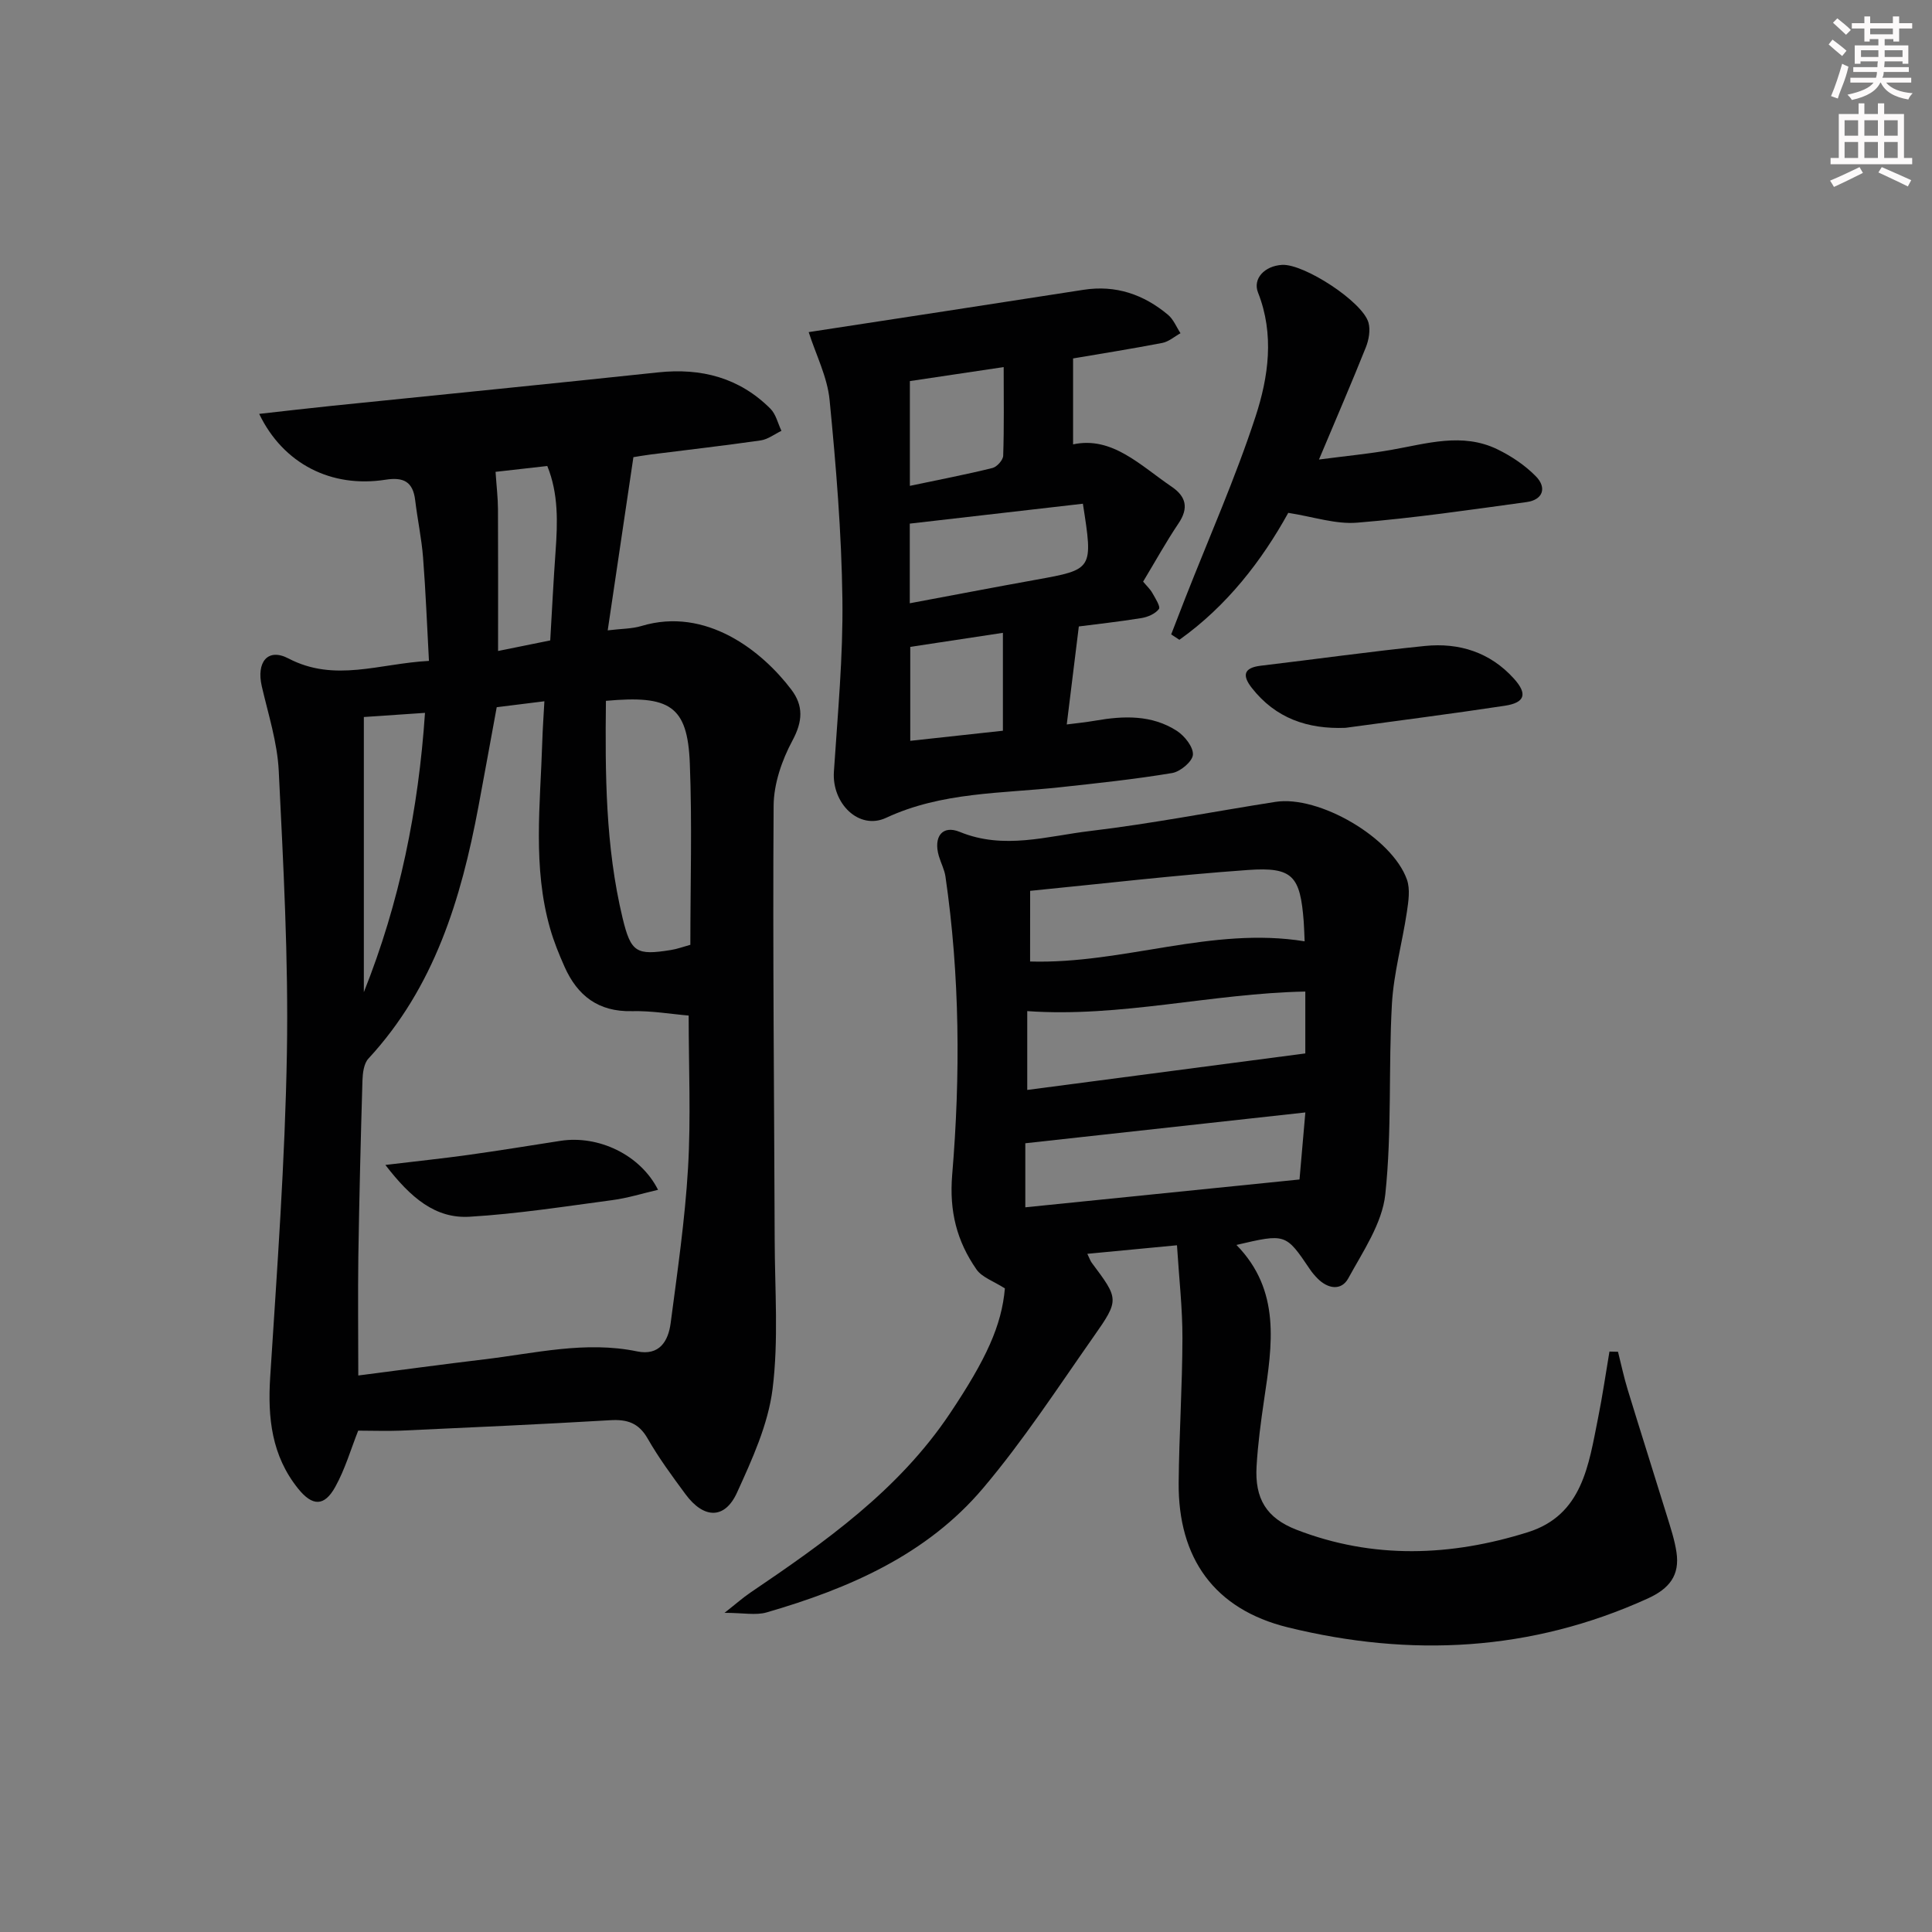 <svg enable-background="new 0 0 400 400" viewBox="0 0 400 400" xmlns="http://www.w3.org/2000/svg"><rect x="0" y="0" width="400" height="400" fill="#808080" stroke="none"/><g fill="#010102"><path d="m74.16 296.2c-1.51 3.81-2.7 7.95-4.74 11.63-2.28 4.13-4.75 4.04-7.7.37-5.47-6.8-6.32-14.63-5.78-23.08 1.43-22.38 3.08-44.78 3.46-67.2.33-19.44-.74-38.91-1.69-58.34-.29-5.88-2.17-11.69-3.51-17.49-1.15-4.99 1.21-8.02 5.53-5.76 9.58 5 18.77 1.05 29.08.5-.4-7.31-.67-14.37-1.22-21.42-.31-3.96-1.16-7.88-1.63-11.84-.46-3.83-2.39-4.84-6.14-4.25-11.22 1.76-21.18-3.28-26.16-13.63 5.28-.59 10.23-1.17 15.19-1.68 22.46-2.3 44.93-4.52 67.38-6.91 8.96-.96 16.84 1.09 23.28 7.52 1.14 1.14 1.54 3.04 2.28 4.58-1.43.68-2.79 1.76-4.29 1.98-7.56 1.09-15.15 1.95-22.73 2.91-1.43.18-2.85.44-3.63.56-1.8 12.14-3.51 23.66-5.32 35.86 2.84-.35 5-.31 6.97-.9 13.41-4.05 25.01 5.19 31.04 13.16 2.54 3.35 2.38 6.57.24 10.55-2.18 4.05-3.87 8.95-3.9 13.49-.2 29.99.12 59.97.22 89.96.03 10.29.83 20.69-.44 30.83-.93 7.35-4.23 14.56-7.36 21.43-2.53 5.56-6.87 5.46-10.65.35-2.77-3.75-5.55-7.52-7.86-11.56-1.86-3.24-4.25-3.99-7.74-3.78-14.44.85-28.9 1.5-43.36 2.16-2.94.11-5.91 0-8.82 0zm.02-11.42c9.02-1.16 17.54-2.32 26.08-3.34 10.51-1.25 20.94-3.86 31.64-1.65 4.62.95 6.45-2.1 6.95-5.84 1.4-10.69 2.97-21.39 3.6-32.13.61-10.4.13-20.85.13-31.56-3.57-.3-7.67-1.01-11.76-.91-6.94.16-11.27-3.2-13.94-9.2-1.14-2.57-2.21-5.19-2.98-7.89-3.65-12.74-2.03-25.73-1.63-38.65.08-2.7.28-5.4.44-8.42-4.04.5-7.26.9-9.87 1.23-1.33 7.22-2.53 13.89-3.78 20.55-3.59 19.15-9.12 37.43-22.79 52.21-.95 1.03-1.18 3.01-1.23 4.57-.36 12.13-.66 24.26-.85 36.4-.11 8.08-.01 16.2-.01 24.63zm68.75-89.17c0-12.61.38-25.1-.11-37.56-.47-12.02-4.21-14.13-17.37-12.95-.17 15.05-.11 30.12 3.44 44.93 1.73 7.2 2.87 7.8 10.01 6.66 1.28-.2 2.51-.66 4.03-1.08zm-67.6-47.16v56.97c7.42-18.58 11.31-37.79 12.66-57.83-4.58.31-8.48.57-12.66.86zm27.27-50.76c.21 3.1.49 5.41.5 7.73.05 9.7.02 19.4.02 29.36 4.02-.81 7.35-1.49 10.8-2.19.38-6.43.67-12.4 1.1-18.36.43-6.03.63-12-1.71-17.75-4.22.48-7.82.89-10.71 1.21z"/><path d="m243.68 257.82c-6.55.62-12.41 1.18-18.56 1.77.48.98.62 1.46.9 1.83 5.62 7.53 5.79 7.65.39 15.33-7.44 10.6-14.55 21.53-22.9 31.39-11.67 13.79-27.79 20.76-44.78 25.69-2.25.65-4.86.09-8.73.09 2.4-1.88 3.79-3.12 5.32-4.16 15.47-10.48 30.69-21.19 41.34-37.1 7.57-11.31 10.73-18.27 11.39-25.91-2.35-1.51-4.75-2.29-5.89-3.94-4.04-5.83-5.65-11.97-5.02-19.59 1.72-20.56 1.59-41.22-1.39-61.73-.21-1.45-.95-2.82-1.37-4.25-1.16-3.97.69-6.5 4.34-5 9.14 3.75 18.08.86 26.98-.19 12.84-1.53 25.57-4.03 38.36-6.03 9.01-1.41 24.16 7.41 27.23 16.09.7 1.99.32 4.49-.01 6.7-.95 6.38-2.74 12.69-3.1 19.09-.73 13.12.02 26.36-1.37 39.39-.65 6.01-4.62 11.8-7.66 17.37-1.44 2.63-4.23 2.2-6.37.03-.58-.59-1.13-1.23-1.59-1.92-5-7.4-5-7.4-15.2-5.02 9.23 9.43 7.42 20.7 5.74 31.98-.68 4.6-1.3 9.23-1.57 13.86-.39 6.69 2.02 10.7 8.28 13.13 15.86 6.14 31.98 5.51 47.91.5 11.31-3.56 12.57-13.98 14.51-23.62.92-4.56 1.58-9.18 2.36-13.77.59.01 1.18.03 1.77.04.66 2.61 1.21 5.25 2 7.82 2.66 8.71 5.43 17.39 8.11 26.09.77 2.51 1.62 5.04 2 7.62.7 4.75-1.46 7.51-5.97 9.56-24.17 10.98-49.14 12.2-74.52 5.96-15.19-3.74-22.71-14.31-22.58-29.93.09-9.98.76-19.96.78-29.93.02-6.15-.69-12.27-1.13-19.24zm26.57-52.53c-19.42.38-38.21 5.41-57.57 4.05v16.32c19.36-2.54 38.33-5.03 57.57-7.56 0-3.88 0-8.29 0-12.81zm-56.98-6.22c19.36.56 37.64-7.31 56.84-4.18-.07-1.45-.09-2.76-.19-4.08-.72-9.46-2.26-11.34-11.52-10.69-14.99 1.06-29.92 2.82-45.12 4.32-.01 4.98-.01 9.72-.01 14.63zm-.99 50.89c19.04-1.93 37.58-3.81 56.77-5.76.39-4.44.79-9.09 1.21-13.88-19.7 2.17-38.66 4.26-57.98 6.38z"/><path d="m167.43 68.76c19.6-3.01 38.26-5.85 56.9-8.76 6.69-1.04 12.45.96 17.5 5.18 1.13.95 1.74 2.53 2.58 3.81-1.25.69-2.43 1.75-3.77 2.01-6.45 1.24-12.95 2.27-18.47 3.21v17.79c8.09-1.73 13.89 4.34 20.4 8.76 3 2.04 3.58 4.41 1.43 7.6-2.59 3.85-4.84 7.93-7.33 12.06.72.87 1.45 1.53 1.91 2.35.61 1.08 1.73 2.83 1.36 3.32-.75.99-2.31 1.67-3.64 1.88-4.72.76-9.48 1.28-12.94 1.73-.88 7.12-1.66 13.49-2.5 20.29 1.76-.23 3.86-.43 5.92-.79 5.86-1.02 11.69-1.23 16.88 2.12 1.6 1.04 3.43 3.34 3.32 4.94-.1 1.41-2.61 3.51-4.31 3.79-7.67 1.28-15.43 2.1-23.17 2.94-12.15 1.32-24.49.95-36.04 6.33-5.62 2.62-11.25-2.97-10.81-9.55.78-11.9 1.92-23.82 1.76-35.72-.18-13.76-1.31-27.52-2.65-41.22-.46-4.77-2.82-9.36-4.33-14.07zm56.77 35.53c-12.02 1.38-23.81 2.74-35.84 4.12v16.49c8.9-1.66 17.51-3.32 26.13-4.87 11.84-2.14 11.84-2.11 9.71-15.74zm-35.82-3.7c6.26-1.32 11.72-2.36 17.11-3.7.92-.23 2.18-1.64 2.21-2.54.2-5.92.1-11.86.1-18.35-6.97 1.04-13.36 1.99-19.42 2.9zm.08 33.34v19.45c6.82-.74 13.1-1.43 19.18-2.09 0-7.26 0-13.64 0-20.27-6.73 1.03-13.05 1.98-19.18 2.91z"/><path d="m266.72 106.18c-5.44 9.85-12.69 19.28-22.54 26.28-.57-.37-1.13-.74-1.7-1.11.98-2.53 1.95-5.06 2.94-7.58 4.9-12.48 10.36-24.79 14.52-37.51 2.69-8.22 3.94-17.03.52-25.69-1.13-2.86 1.34-5.52 4.98-5.73 4.53-.26 16.68 7.62 17.89 11.96.43 1.55.07 3.57-.55 5.12-2.94 7.36-6.09 14.63-9.7 23.22 5.72-.75 10.38-1.19 14.98-2 7.33-1.29 14.69-3.63 21.93-.13 2.91 1.41 5.76 3.32 8.01 5.62 2.27 2.32 1.5 4.85-1.94 5.32-11.66 1.6-23.32 3.31-35.04 4.26-4.45.38-9.05-1.21-14.3-2.03z"/><path d="m278.56 150.69c-7.83.3-14.45-1.96-19.39-8.27-1.99-2.54-1.74-4.16 1.85-4.59 11.33-1.34 22.64-2.94 33.99-4.09 7.08-.72 13.5 1.3 18.42 6.75 2.87 3.18 2.32 4.99-1.89 5.63-10.97 1.66-21.98 3.07-32.98 4.57z"/><path d="m79.79 241.19c6.74-.81 11.94-1.35 17.11-2.07 6.39-.89 12.76-1.93 19.13-2.92 7.83-1.22 16.54 2.85 20.21 10.14-3.29.76-6.33 1.72-9.45 2.13-9.83 1.31-19.65 2.85-29.53 3.44-7.11.44-12.23-3.91-17.47-10.72z"/></g><path d="m378.6 9.2.8-1c.9.7 1.9 1.4 2.9 2.3l-.9 1.1c-1.1-.9-2-1.7-2.8-2.4zm.5 10.7c.9-2.1 1.6-4.3 2.3-6.7.4.2.8.4 1.3.6-.7 3.1-1.5 4.3-2.2 6.6zm.4-15.2.9-.9c1 .8 2 1.6 2.8 2.4l-1 1c-1-.9-1.9-1.8-2.7-2.5zm12.5-1.3h1.2v1.4h2.7v1.1h-2.7v2.7h-1.2v-.5h-1.8v1.3h4.9v3.8h-1.2v-.5h-3.7c0 .4-.1.9-.1 1.2h5.1v1h-5.2c0 .5-.1.9-.3 1.2h6v1h-5.2c1.1 1.3 2.9 2 5.5 2.2-.4.4-.7.8-.9 1.3-2.9-.5-4.8-1.6-5.7-3.5h-.1c-.8 1.7-2.7 2.9-5.9 3.6-.2-.4-.6-.8-.9-1.1 2.8-.6 4.6-1.4 5.4-2.5h-4.8v-1h5.3c.1-.3.2-.7.2-1.2h-4.9v-1h5c0-.4 0-.8.1-1.2h-3.6v.5h-1.2v-3.8h4.9v-1.3h-1.8v.5h-1.1v-2.7h-2.6v-1.1h2.6v-1.4h1.2v1.4h4.7v-1.4zm-6.7 8.4h3.6c0-.4 0-.9 0-1.4h-3.6zm1.9-4.7h4.7v-1.2h-4.7zm6.7 3.3h-3.7v1.4h3.7z" fill="#fcfafa"/><path d="m384.7 21.4h1.3v2.2h2.8v-2.2h1.3v2.2h4.1v9.1h1.7v1.3h-16.9v-1.3h1.7v-9.1h4.1v-2.2zm.3 13.2.7 1.2c-1.8.9-3.8 1.9-6 2.9-.2-.4-.5-.8-.8-1.3 2.4-1 4.4-2 6.1-2.8zm-3.1-6.5h2.8v-3.2h-2.8zm0 4.6h2.8v-3.3h-2.8v3.2zm4.1-4.6h2.8v-3.2h-2.8zm0 4.6h2.8v-3.3h-2.8zm3.6 1.9c2.1.9 4.1 1.8 6.1 2.7l-.7 1.3c-2.2-1.1-4.2-2-6.1-2.9zm3.3-9.7h-2.8v3.2h2.8zm-2.8 7.8h2.8v-3.3h-2.8z" fill="#fcfafa"/></svg>